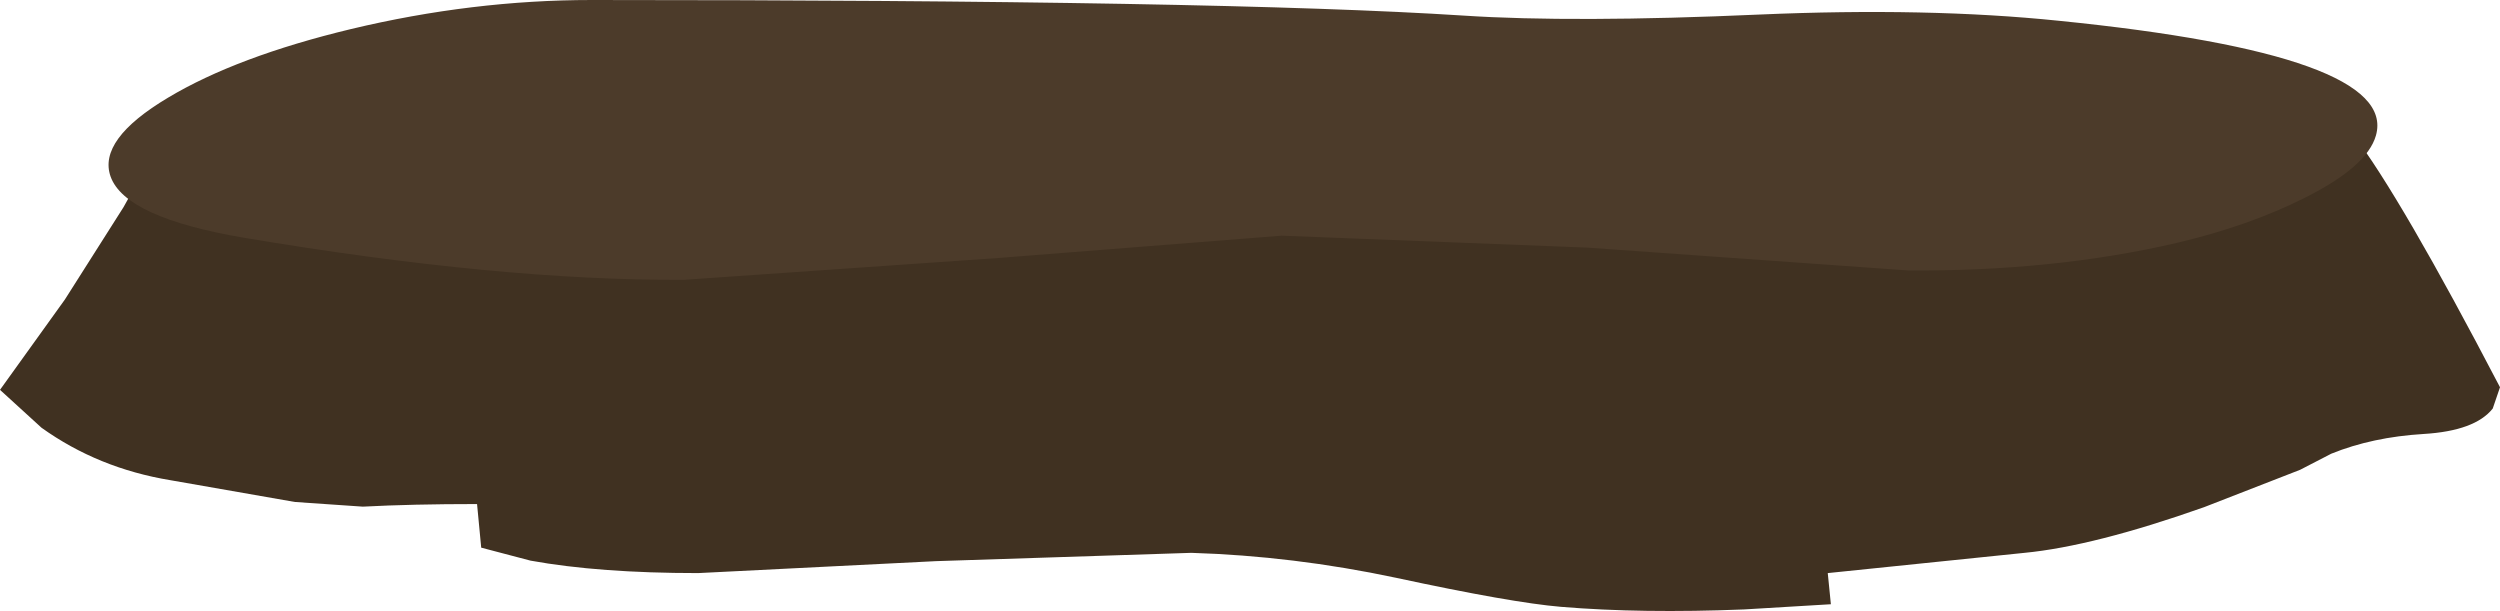 <?xml version="1.0" encoding="UTF-8" standalone="no"?>
<svg xmlns:xlink="http://www.w3.org/1999/xlink" height="58.85px" width="240.8px" xmlns="http://www.w3.org/2000/svg">
  <g transform="matrix(1.0, 0.0, 0.0, 1.0, 0.0, 0.0)">
    <use height="58.85" transform="matrix(1.0, 0.0, 0.0, 1.0, 0.0, 0.0)" width="240.8" xlink:href="#shape0"/>
  </g>
  <defs>
    <g id="shape0" transform="matrix(1.0, 0.0, 0.0, 1.0, 0.0, 0.0)">
      <path d="M240.1 39.35 Q238.4 41.5 233.45 41.8 228.5 42.1 224.55 43.7 L221.55 45.25 212.3 48.85 Q201.7 52.6 195.0 53.25 L176.05 55.2 176.35 58.2 168.0 58.7 Q158.15 59.1 150.35 58.45 145.6 58.05 134.45 55.65 124.55 53.55 114.75 53.25 L90.15 54.05 67.25 55.2 Q57.7 55.2 51.1 54.0 L46.35 52.75 45.95 48.55 Q39.7 48.55 34.95 48.8 L28.4 48.35 16.4 46.25 Q9.45 45.1 4.0 41.2 L0.0 37.55 6.25 28.85 11.9 19.95 14.15 15.9 53.15 11.95 Q162.8 9.95 165.6 9.45 171.3 8.45 195.5 8.75 223.8 9.15 226.65 12.95 231.2 18.9 240.8 37.3 L240.1 39.35" fill="#403121" fill-rule="evenodd" stroke="none"/>
      <path d="M169.5 1.4 Q185.65 0.7 198.3 2.0 231.05 5.3 228.85 13.05 228.0 16.05 222.0 19.05 216.65 21.75 209.65 23.4 197.8 26.15 183.8 26.05 L152.9 23.85 123.45 22.7 96.15 24.85 65.9 26.95 Q48.15 27.05 23.5 22.9 12.05 20.95 10.65 17.0 9.4 13.45 16.2 9.4 22.8 5.45 33.8 2.8 45.5 0.0 57.0 0.0 117.7 0.0 140.95 1.5 151.55 2.2 169.5 1.4" fill="#4c3b2a" fill-rule="evenodd" stroke="none"/>
    </g>
  </defs>
</svg>
